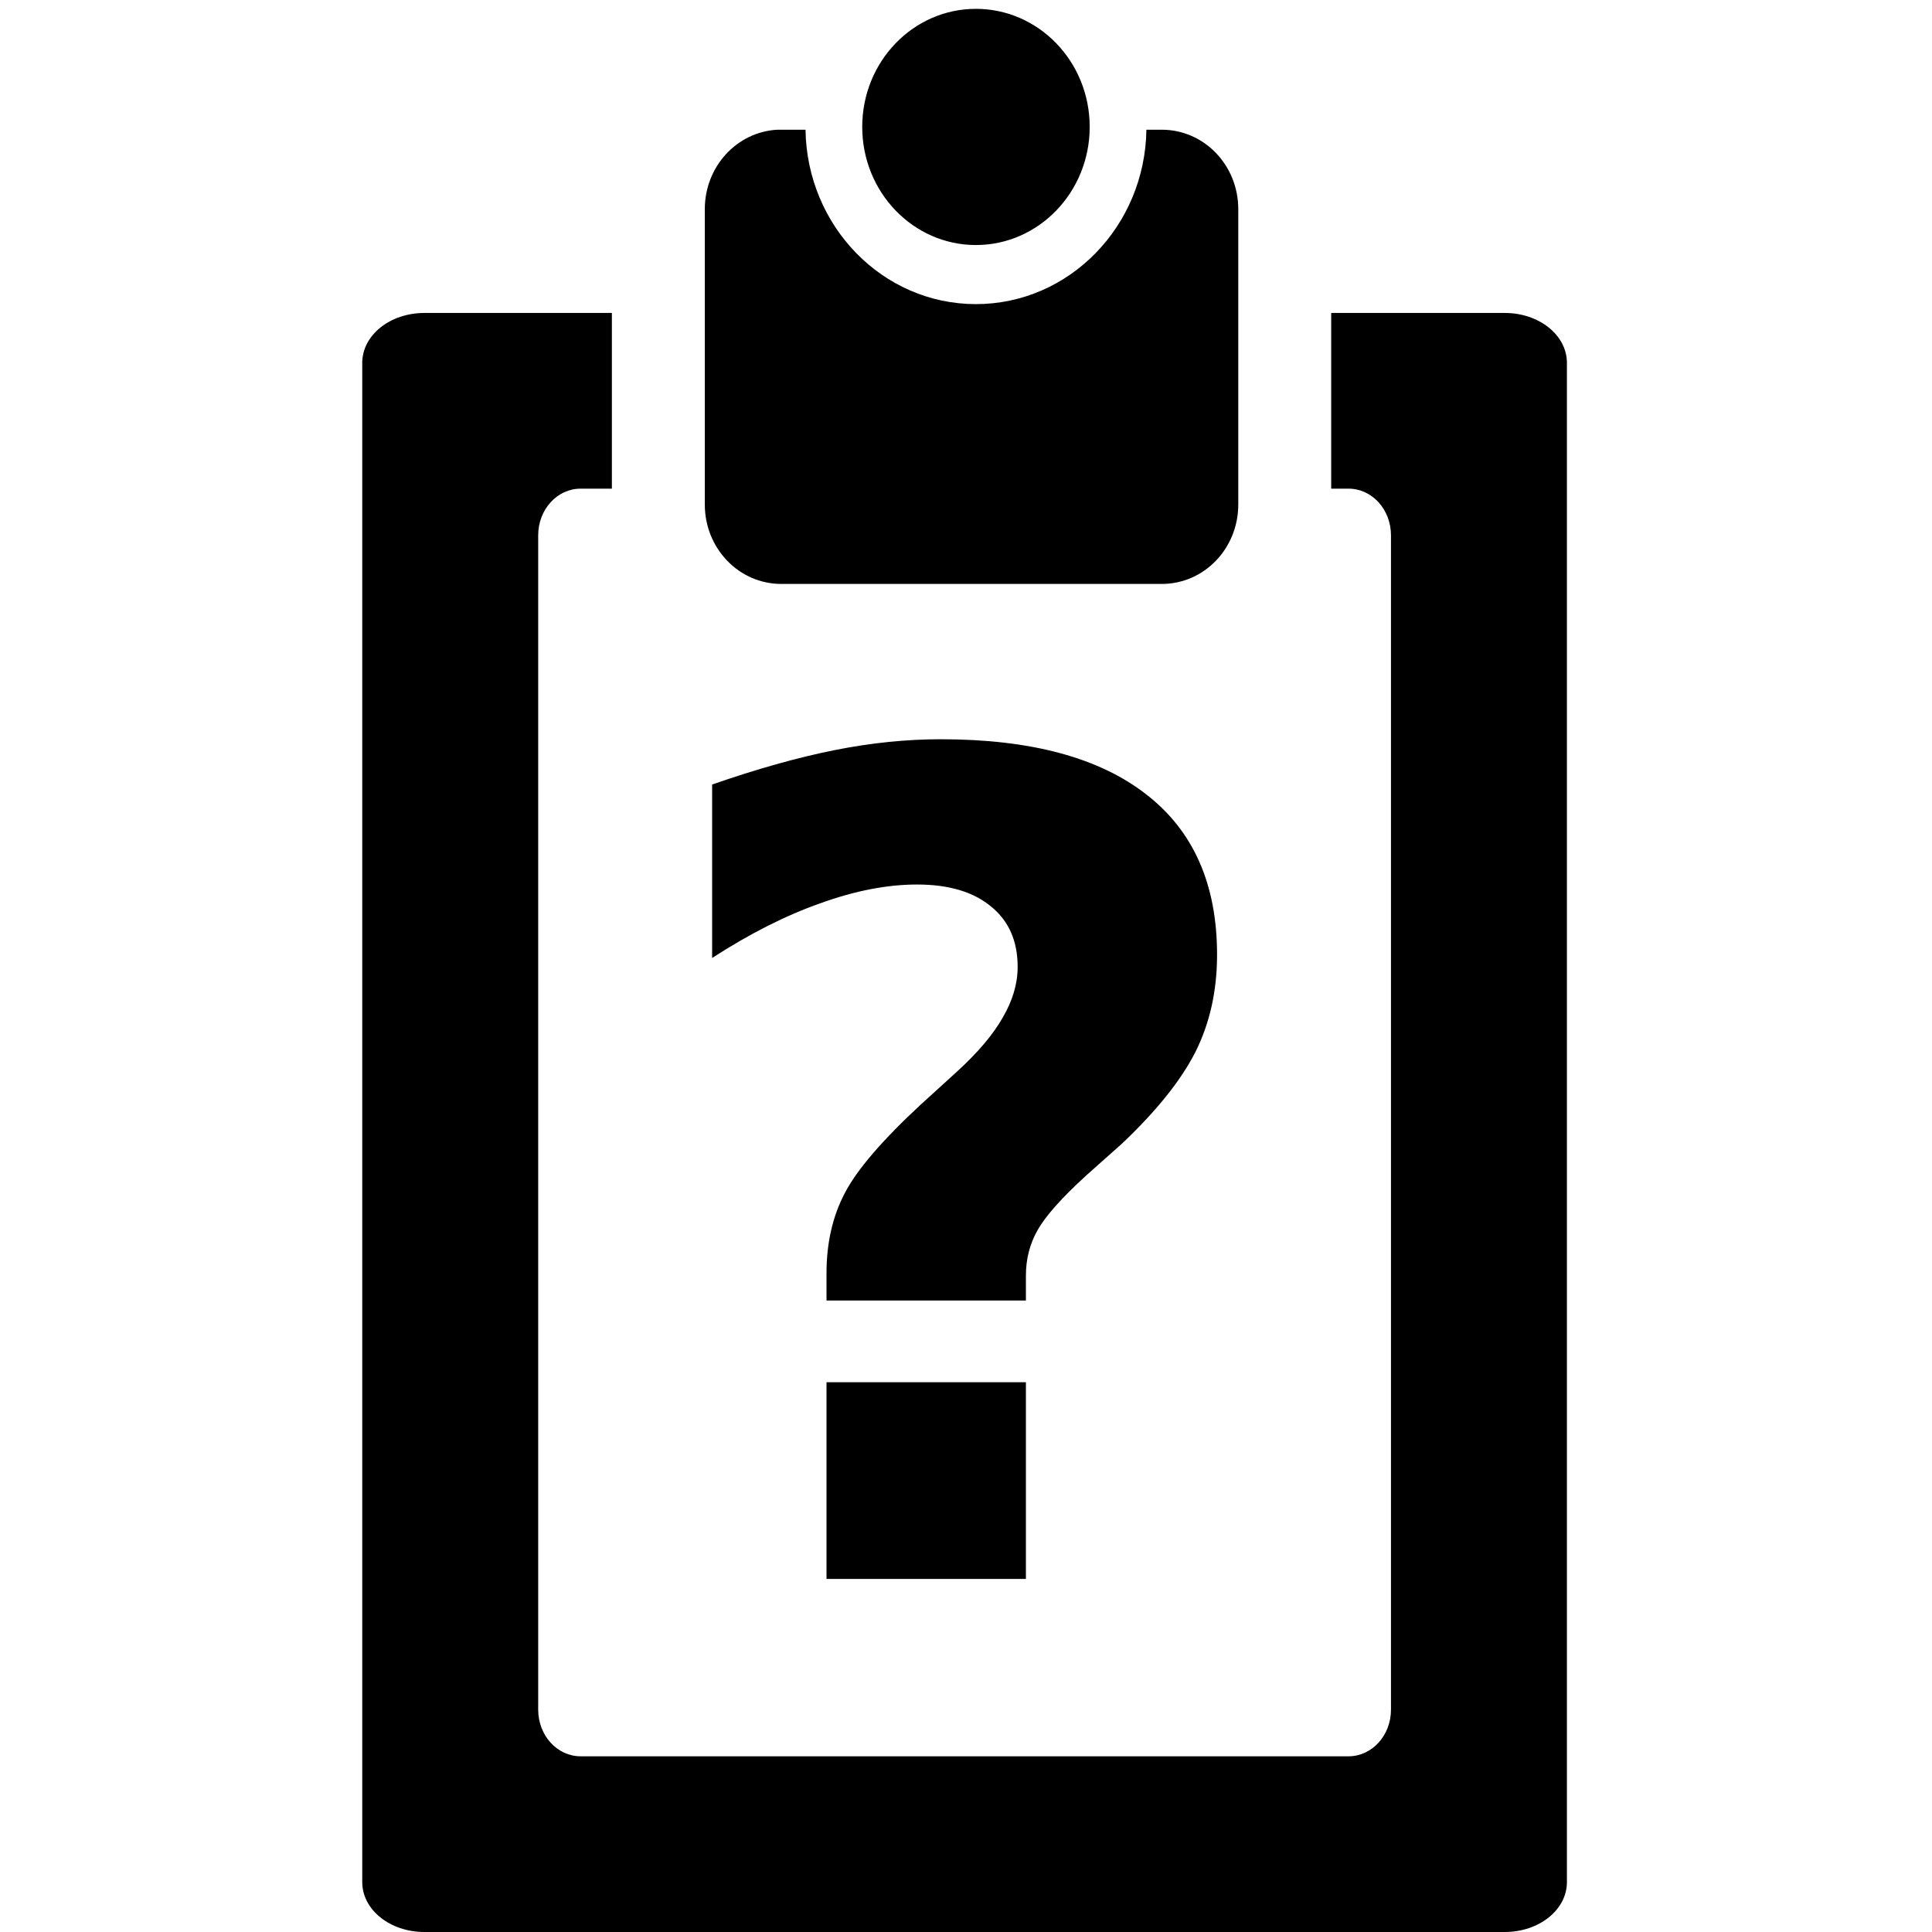 <?xml version="1.0" encoding="UTF-8" standalone="no"?>
<!-- Created with Inkscape (http://www.inkscape.org/) -->

<svg
   xmlns:dc="http://purl.org/dc/elements/1.1/"
   xmlns:cc="http://creativecommons.org/ns#"
   xmlns:rdf="http://www.w3.org/1999/02/22-rdf-syntax-ns#"
   xmlns:svg="http://www.w3.org/2000/svg"
   xmlns="http://www.w3.org/2000/svg"
   xmlns:sodipodi="http://sodipodi.sourceforge.net/DTD/sodipodi-0.dtd"
   xmlns:inkscape="http://www.inkscape.org/namespaces/inkscape"
   width="512"
   height="512"
   id="svg2"
   version="1.1"
   inkscape:version="0.48.2 r9819"
   sodipodi:docname="BS-health-unknown.svg"
   inkscape:export-filename="/Users/Cynthia/Documents/SUSE manager/new icons/Health-unknown/BS-health-unknown.png"
   inkscape:export-xdpi="90"
   inkscape:export-ydpi="90">
  <defs
     id="defs4" />
  <sodipodi:namedview
     id="base"
     pagecolor="#ffffff"
     bordercolor="#666666"
     borderopacity="1.0"
     inkscape:pageopacity="0.0"
     inkscape:pageshadow="2"
     inkscape:zoom="0.35"
     inkscape:cx="350"
     inkscape:cy="267.25034"
     inkscape:document-units="px"
     inkscape:current-layer="layer1"
     showgrid="false"
     inkscape:window-width="872"
     inkscape:window-height="680"
     inkscape:window-x="268"
     inkscape:window-y="22"
     inkscape:window-maximized="0" />
  <g
     inkscape:label="Layer 1"
     inkscape:groupmode="layer"
     id="layer1"
     transform="translate(0,-540.362)">
    <path
       style="fill:#000000;fill-opacity:1;stroke:none"
       d="m 258.625,542.706 c -16.641,0 -30.125,13.992 -30.125,31.281 0,17.289 13.484,31.312 30.125,31.312 16.641,0 30.156,-14.024 30.156,-31.312 0,-17.289 -13.515,-31.281 -30.156,-31.281 z m -52.594,32.031 c -10.745,0.562 -19.25,9.754 -19.25,21.062 l 0,78.25 c 0,11.673 9.046,21.062 20.281,21.062 l 100.812,0 c 11.236,0 20.281,-9.39 20.281,-21.062 l 0,-78.25 c 0,-11.673 -9.046,-21.062 -20.281,-21.062 l -4.062,0 c -0.38,25.593 -20.463,46.219 -45.188,46.219 -24.724,0 -44.776,-20.626 -45.156,-46.219 l -6.406,0 c -0.351,0 -0.685,-0.018 -1.031,0 z m -93.562,48.562 C 103.349,623.3 96,629.195 96,636.518 l 0,402.625 c 0,7.324 7.349,13.219 16.469,13.219 l 286.312,0 c 9.119,0 16.469,-5.895 16.469,-13.219 l 0,-402.625 c 0,-7.323 -7.349,-13.219 -16.469,-13.219 l -46,0 0,46.562 4.594,0 c 6.23,0 11.25,5.519 11.25,12.375 l 0,311.188 c 0,6.856 -5.02,12.375 -11.25,12.375 l -203.5,0 c -6.23,0 -11.25,-5.519 -11.25,-12.375 l 0,-311.188 c 0,-6.856 5.02,-12.375 11.25,-12.375 l 8.281,0 0,-46.562 -49.688,0 z m 136.875,112.969 c -9.078,2.2e-4 -18.521,0.954 -28.281,2.906 -9.761,1.952 -20.533,4.994 -32.344,9.094 l 0,45.969 c 9.956,-6.442 19.512,-11.279 28.688,-14.5 9.175,-3.318 17.719,-4.969 25.625,-4.969 8.394,1.8e-4 14.94,1.94 19.625,5.844 4.685,3.807 7.031,9.136 7.031,15.969 -10e-5,4.49 -1.333,8.979 -3.969,13.469 -2.538,4.49 -6.593,9.268 -12.156,14.344 l -9.344,8.5 c -10.346,9.566 -17.154,17.472 -20.375,23.719 -3.221,6.149 -4.813,13.215 -4.812,21.219 l 0,7.188 52.844,0 0,-6.594 c -10e-5,-4.392 1.013,-8.388 3.062,-12 2.05,-3.709 6.394,-8.604 13.031,-14.656 l 9.375,-8.344 c 9.175,-8.687 15.662,-16.797 19.469,-24.312 3.807,-7.613 5.719,-16.184 5.719,-25.75 -1.6e-4,-18.643 -6.256,-32.805 -18.75,-42.469 -12.494,-9.761 -30.621,-14.625 -54.438,-14.625 z m -30.312,170.406 0,52.125 52.844,0 0,-52.125 -52.844,0 z"
       id="rect2992"
       inkscape:connector-curvature="0" />
  </g>
</svg>
